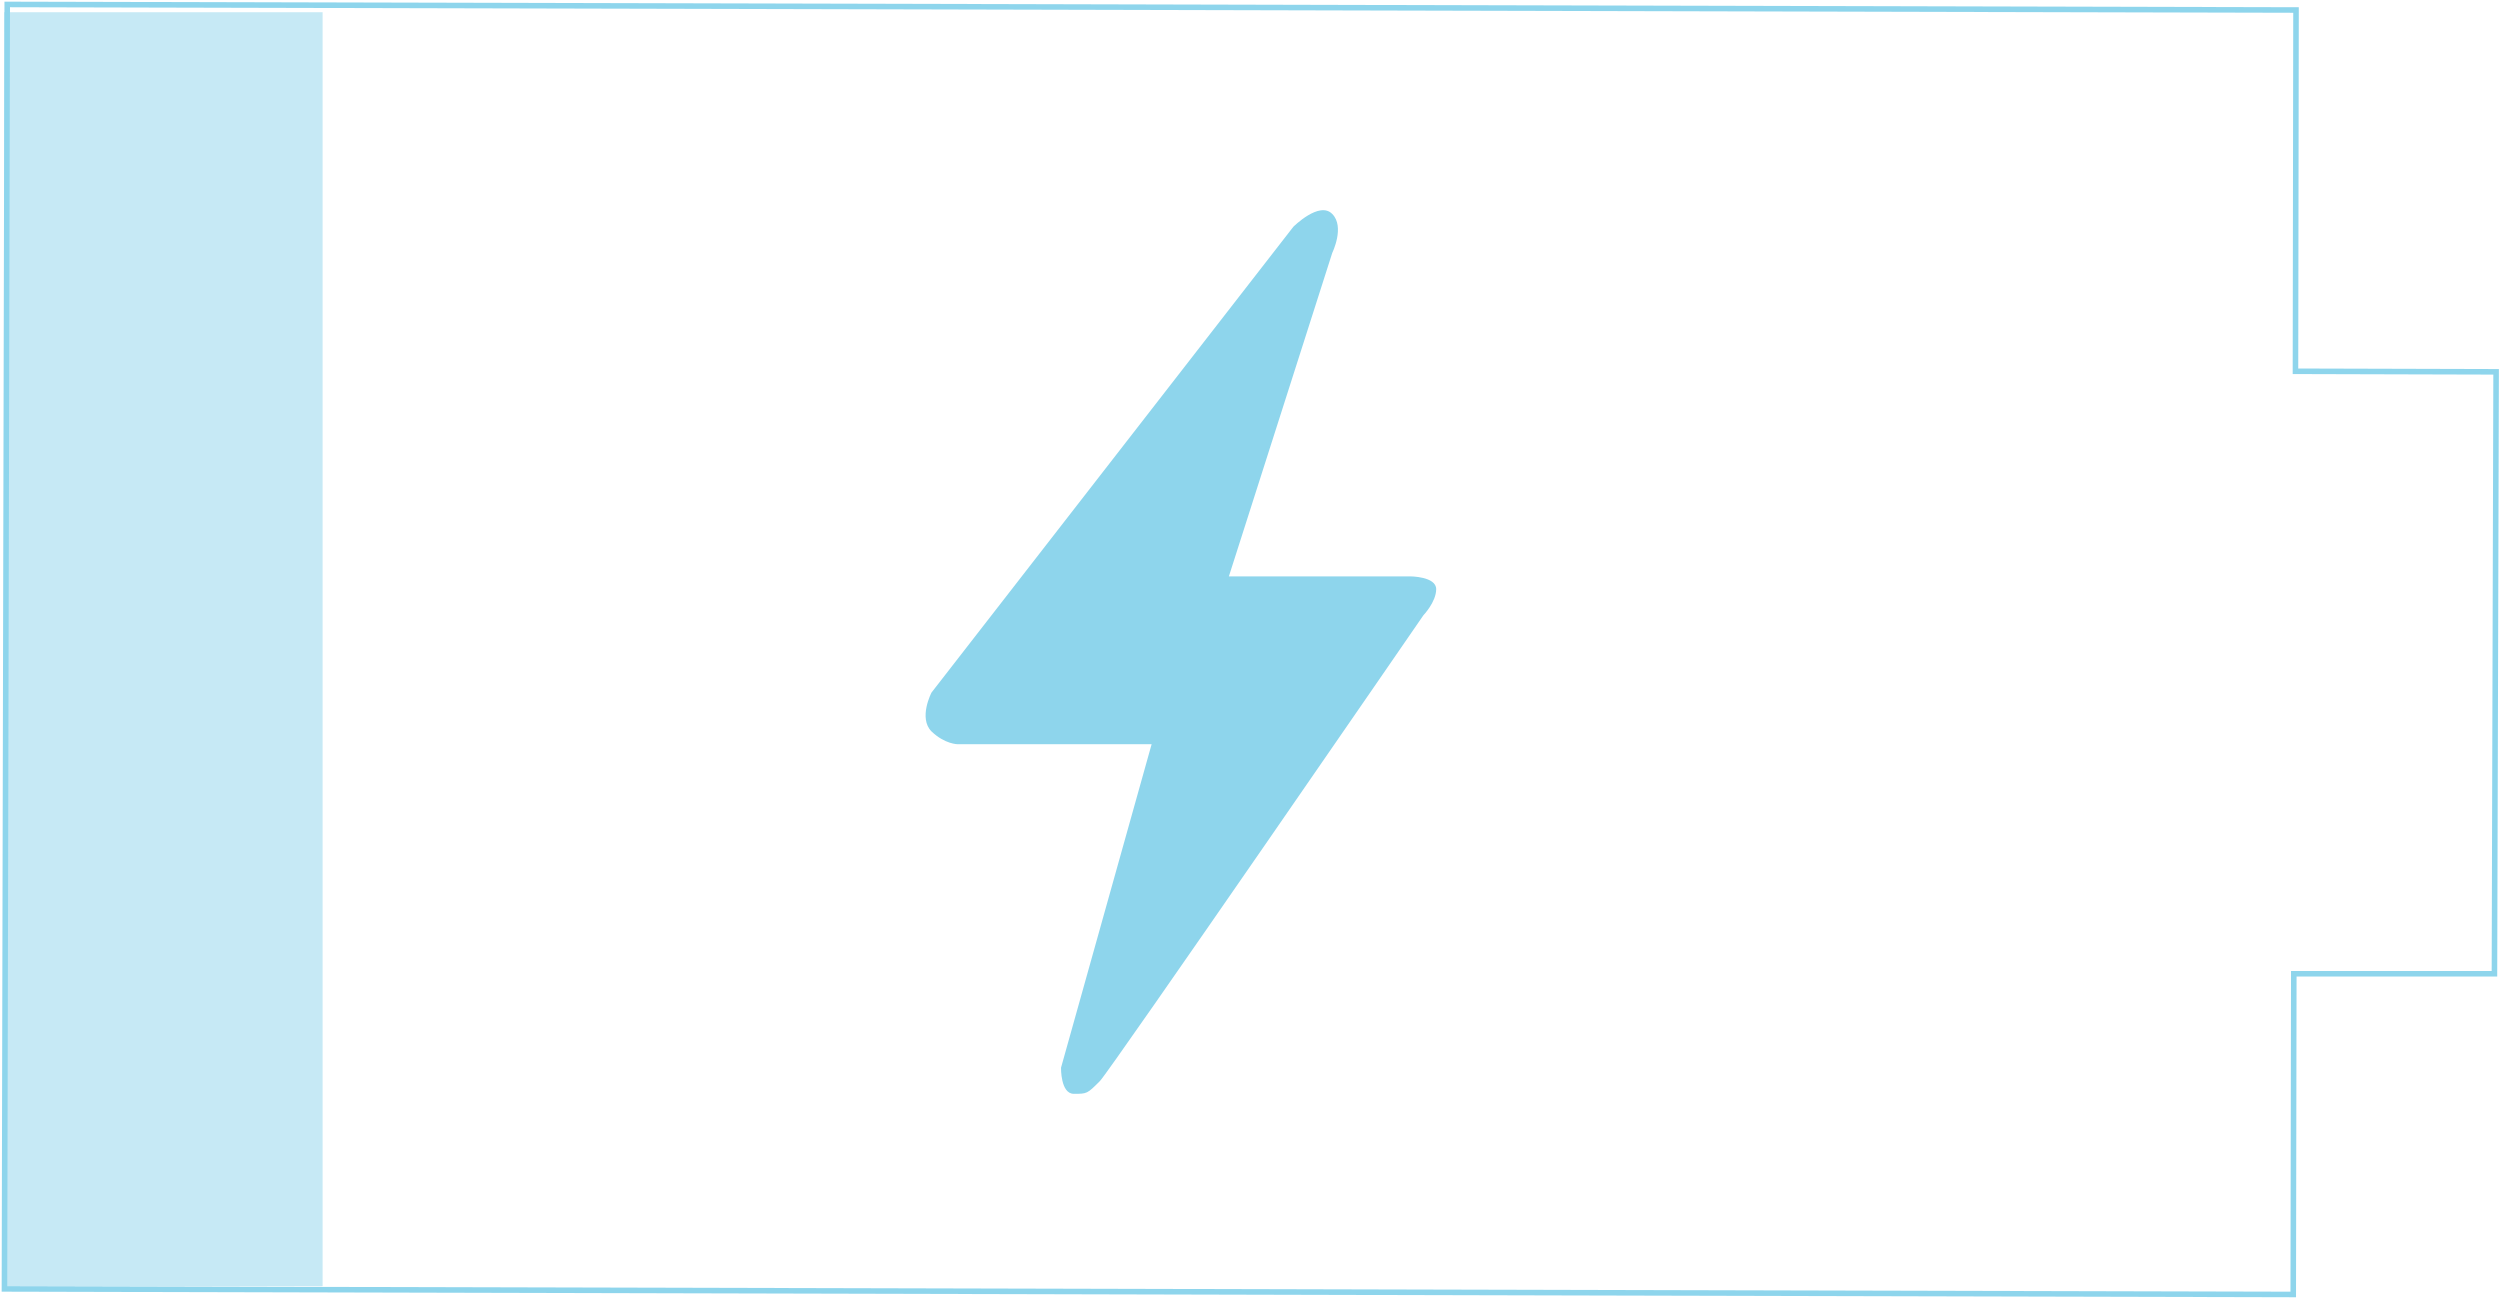 <?xml version="1.0" encoding="utf-8"?>
<!-- Generator: Adobe Illustrator 22.1.0, SVG Export Plug-In . SVG Version: 6.00 Build 0)  -->
<svg version="1.1" id="chargement" xmlns="http://www.w3.org/2000/svg" xmlns:xlink="http://www.w3.org/1999/xlink" x="0px" y="0px"
	 viewBox="0 0 449.8 233.7" style="enable-background:new 0 0 449.8 233.7;" xml:space="preserve">

<g>
	
		<rect x="211.7" y="110.8" transform="matrix(-1 -1.224647e-16 1.224647e-16 -1 426.676 234.724)" fill="#C6E9F5" width="3.3" height="13"/>
	<g>
		<polygon stroke="#8ED5EC" stroke-width="1.5" fill="none" points="235.2,110.8 211.7,110.8 211.7,123.9 235.2,124 235.2,120.7 237.2,120.7 237.2,114.5 235.2,114.5 		
			"/>
	</g>
</g>
<g>
	
		<rect x="0.7" y="2.3" transform="matrix(-1 -1.224647e-16 1.224647e-16 -1 58.744 233.7)" fill="#C6E9F5" width="57.3" height="229.2"/>
	<g>
		<polygon stroke="#8ED5EC" fill="none"  points="413.1,1.8 1.3,0.8 0.8,231.9 412.6,232.9 412.7,175.2 448.8,175.2 449.1,66.9 413,66.8 		"/>
	</g>
</g>
<path fill="#8ED5EC" d="M167.6,124.6l65.1-83.8c0,0,4.7-4.7,7-2.3c2.3,2.3,0,7,0,7l-18.6,58.2h32.6c0,0,4.7,0,4.7,2.3
	c0,2.3-2.3,4.7-2.3,4.7s-56.5,82.1-58.2,83.8c-2.3,2.3-2.3,2.3-4.7,2.3s-2.3-4.7-2.3-4.7l16.3-58.2h-34.9c0,0-2.3,0-4.7-2.3
	C165.2,129.2,167.6,124.6,167.6,124.6z"/>
</svg>
